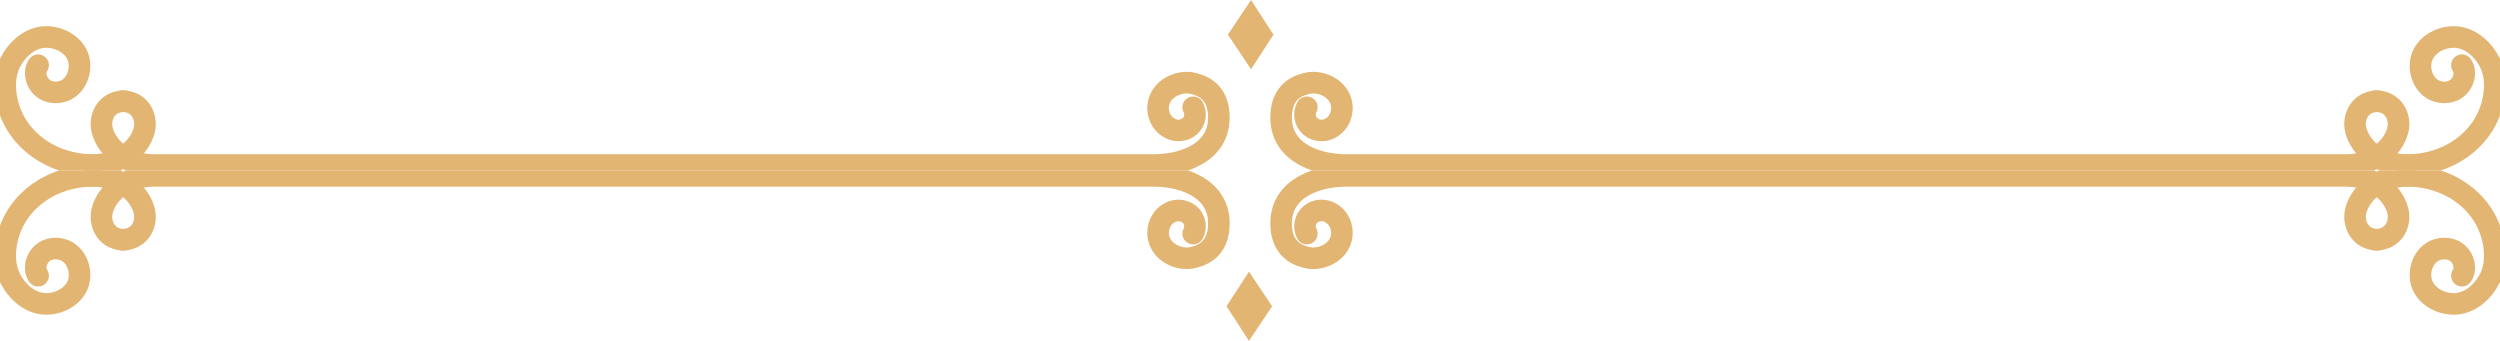<svg width="176" height="24" viewBox="0 0 176 24" fill="none" xmlns="http://www.w3.org/2000/svg">
<g clip-path="url(#clip0_107_6)">
<path d="M169.483 11.617C172.262 11.617 174.802 9.944 175.473 7.267C175.713 6.311 175.713 5.259 175.281 4.398C174.85 3.538 174.035 2.773 173.077 2.629C172.119 2.486 171.017 2.964 170.585 3.825C170.154 4.685 170.49 5.928 171.4 6.359C171.927 6.598 172.598 6.55 173.029 6.167C173.46 5.785 173.652 5.068 173.317 4.59" stroke="#E3B573" stroke-width="1.519" stroke-miterlimit="10" stroke-linecap="round" stroke-linejoin="round"/>
<path d="M92.001 7.554C91.761 7.984 91.857 8.558 92.241 8.892C92.624 9.227 93.199 9.275 93.63 9.036C94.397 8.653 94.684 7.649 94.301 6.884C93.918 6.12 93.007 5.737 92.193 5.833C91.378 5.976 90.42 6.406 90.228 7.745C89.845 10.566 92.48 11.617 94.78 11.617H165.171C167.662 11.617 168.86 9.801 168.86 8.749C168.86 7.984 168.381 7.124 167.231 7.124" stroke="#E3B573" stroke-width="1.519" stroke-miterlimit="10" stroke-linecap="round" stroke-linejoin="round"/>
<path d="M169.483 11.618C166.992 11.618 165.794 9.801 165.794 8.749C165.794 7.984 166.273 7.124 167.423 7.124" stroke="#E3B573" stroke-width="1.519" stroke-miterlimit="10" stroke-linecap="round" stroke-linejoin="round"/>
<path d="M6.517 11.617C3.738 11.617 1.198 9.944 0.527 7.267C0.288 6.311 0.288 5.259 0.719 4.398C1.15 3.538 1.965 2.773 2.923 2.629C3.881 2.486 4.983 2.964 5.415 3.825C5.846 4.685 5.51 5.928 4.6 6.359C4.073 6.598 3.402 6.55 2.971 6.167C2.54 5.785 2.348 5.068 2.683 4.59" stroke="#E3B573" stroke-width="1.519" stroke-miterlimit="10" stroke-linecap="round" stroke-linejoin="round"/>
<path d="M83.999 7.554C84.239 7.984 84.143 8.558 83.759 8.892C83.376 9.227 82.801 9.275 82.37 9.036C81.603 8.653 81.316 7.649 81.699 6.884C82.082 6.12 82.993 5.737 83.807 5.833C84.622 5.976 85.58 6.406 85.772 7.745C86.155 10.566 83.52 11.617 81.22 11.617H10.829C8.338 11.617 7.14 9.801 7.14 8.749C7.14 7.984 7.619 7.124 8.769 7.124" stroke="#E3B573" stroke-width="1.519" stroke-miterlimit="10" stroke-linecap="round" stroke-linejoin="round"/>
<path d="M6.517 11.618C9.008 11.618 10.206 9.801 10.206 8.749C10.206 7.984 9.727 7.124 8.577 7.124" stroke="#E3B573" stroke-width="1.519" stroke-miterlimit="10" stroke-linecap="round" stroke-linejoin="round"/>
<path d="M86.443 2.438L88.072 0L89.653 2.438L88.072 4.876L86.443 2.438Z" fill="#E3B573"/>
</g>
<g clip-path="url(#clip1_107_6)">
<path d="M6.517 12.383C3.738 12.383 1.198 14.056 0.527 16.733C0.288 17.689 0.288 18.741 0.719 19.602C1.15 20.462 1.965 21.227 2.923 21.37C3.881 21.514 4.983 21.036 5.415 20.175C5.846 19.315 5.51 18.072 4.6 17.642C4.073 17.402 3.402 17.45 2.971 17.833C2.54 18.215 2.348 18.932 2.683 19.41" stroke="#E3B573" stroke-width="1.519" stroke-miterlimit="10" stroke-linecap="round" stroke-linejoin="round"/>
<path d="M83.999 16.446C84.239 16.016 84.143 15.442 83.759 15.108C83.376 14.773 82.801 14.725 82.37 14.964C81.603 15.347 81.316 16.351 81.699 17.116C82.082 17.881 82.993 18.263 83.807 18.167C84.622 18.024 85.58 17.594 85.772 16.255C86.155 13.434 83.52 12.383 81.22 12.383L10.829 12.383C8.338 12.383 7.14 14.199 7.14 15.251C7.14 16.016 7.619 16.877 8.769 16.877" stroke="#E3B573" stroke-width="1.519" stroke-miterlimit="10" stroke-linecap="round" stroke-linejoin="round"/>
<path d="M6.517 12.382C9.008 12.382 10.206 14.199 10.206 15.251C10.206 16.016 9.727 16.877 8.577 16.877" stroke="#E3B573" stroke-width="1.519" stroke-miterlimit="10" stroke-linecap="round" stroke-linejoin="round"/>
<path d="M169.483 12.383C172.262 12.383 174.802 14.056 175.473 16.733C175.712 17.689 175.712 18.741 175.281 19.602C174.85 20.462 174.035 21.227 173.077 21.37C172.119 21.514 171.017 21.036 170.585 20.175C170.154 19.315 170.49 18.072 171.4 17.642C171.927 17.402 172.598 17.45 173.029 17.833C173.46 18.215 173.652 18.932 173.317 19.41" stroke="#E3B573" stroke-width="1.519" stroke-miterlimit="10" stroke-linecap="round" stroke-linejoin="round"/>
<path d="M92.001 16.446C91.761 16.016 91.857 15.442 92.241 15.108C92.624 14.773 93.199 14.725 93.63 14.964C94.397 15.347 94.684 16.351 94.301 17.116C93.918 17.881 93.007 18.263 92.193 18.167C91.378 18.024 90.42 17.594 90.228 16.255C89.845 13.434 92.48 12.383 94.78 12.383L165.171 12.383C167.662 12.383 168.86 14.199 168.86 15.251C168.86 16.016 168.381 16.877 167.231 16.877" stroke="#E3B573" stroke-width="1.519" stroke-miterlimit="10" stroke-linecap="round" stroke-linejoin="round"/>
<path d="M169.483 12.382C166.992 12.382 165.794 14.199 165.794 15.251C165.794 16.016 166.273 16.877 167.423 16.877" stroke="#E3B573" stroke-width="1.519" stroke-miterlimit="10" stroke-linecap="round" stroke-linejoin="round"/>
<path d="M89.557 21.562L87.928 24L86.347 21.562L87.928 19.123L89.557 21.562Z" fill="#E3B573"/>
</g>
<defs>
<clipPath id="clip0_107_6">
<rect width="176" height="12" fill="white"/>
</clipPath>
<clipPath id="clip1_107_6">
<rect width="176" height="12" fill="white" transform="translate(176 24) rotate(-180)"/>
</clipPath>
</defs>
</svg>
